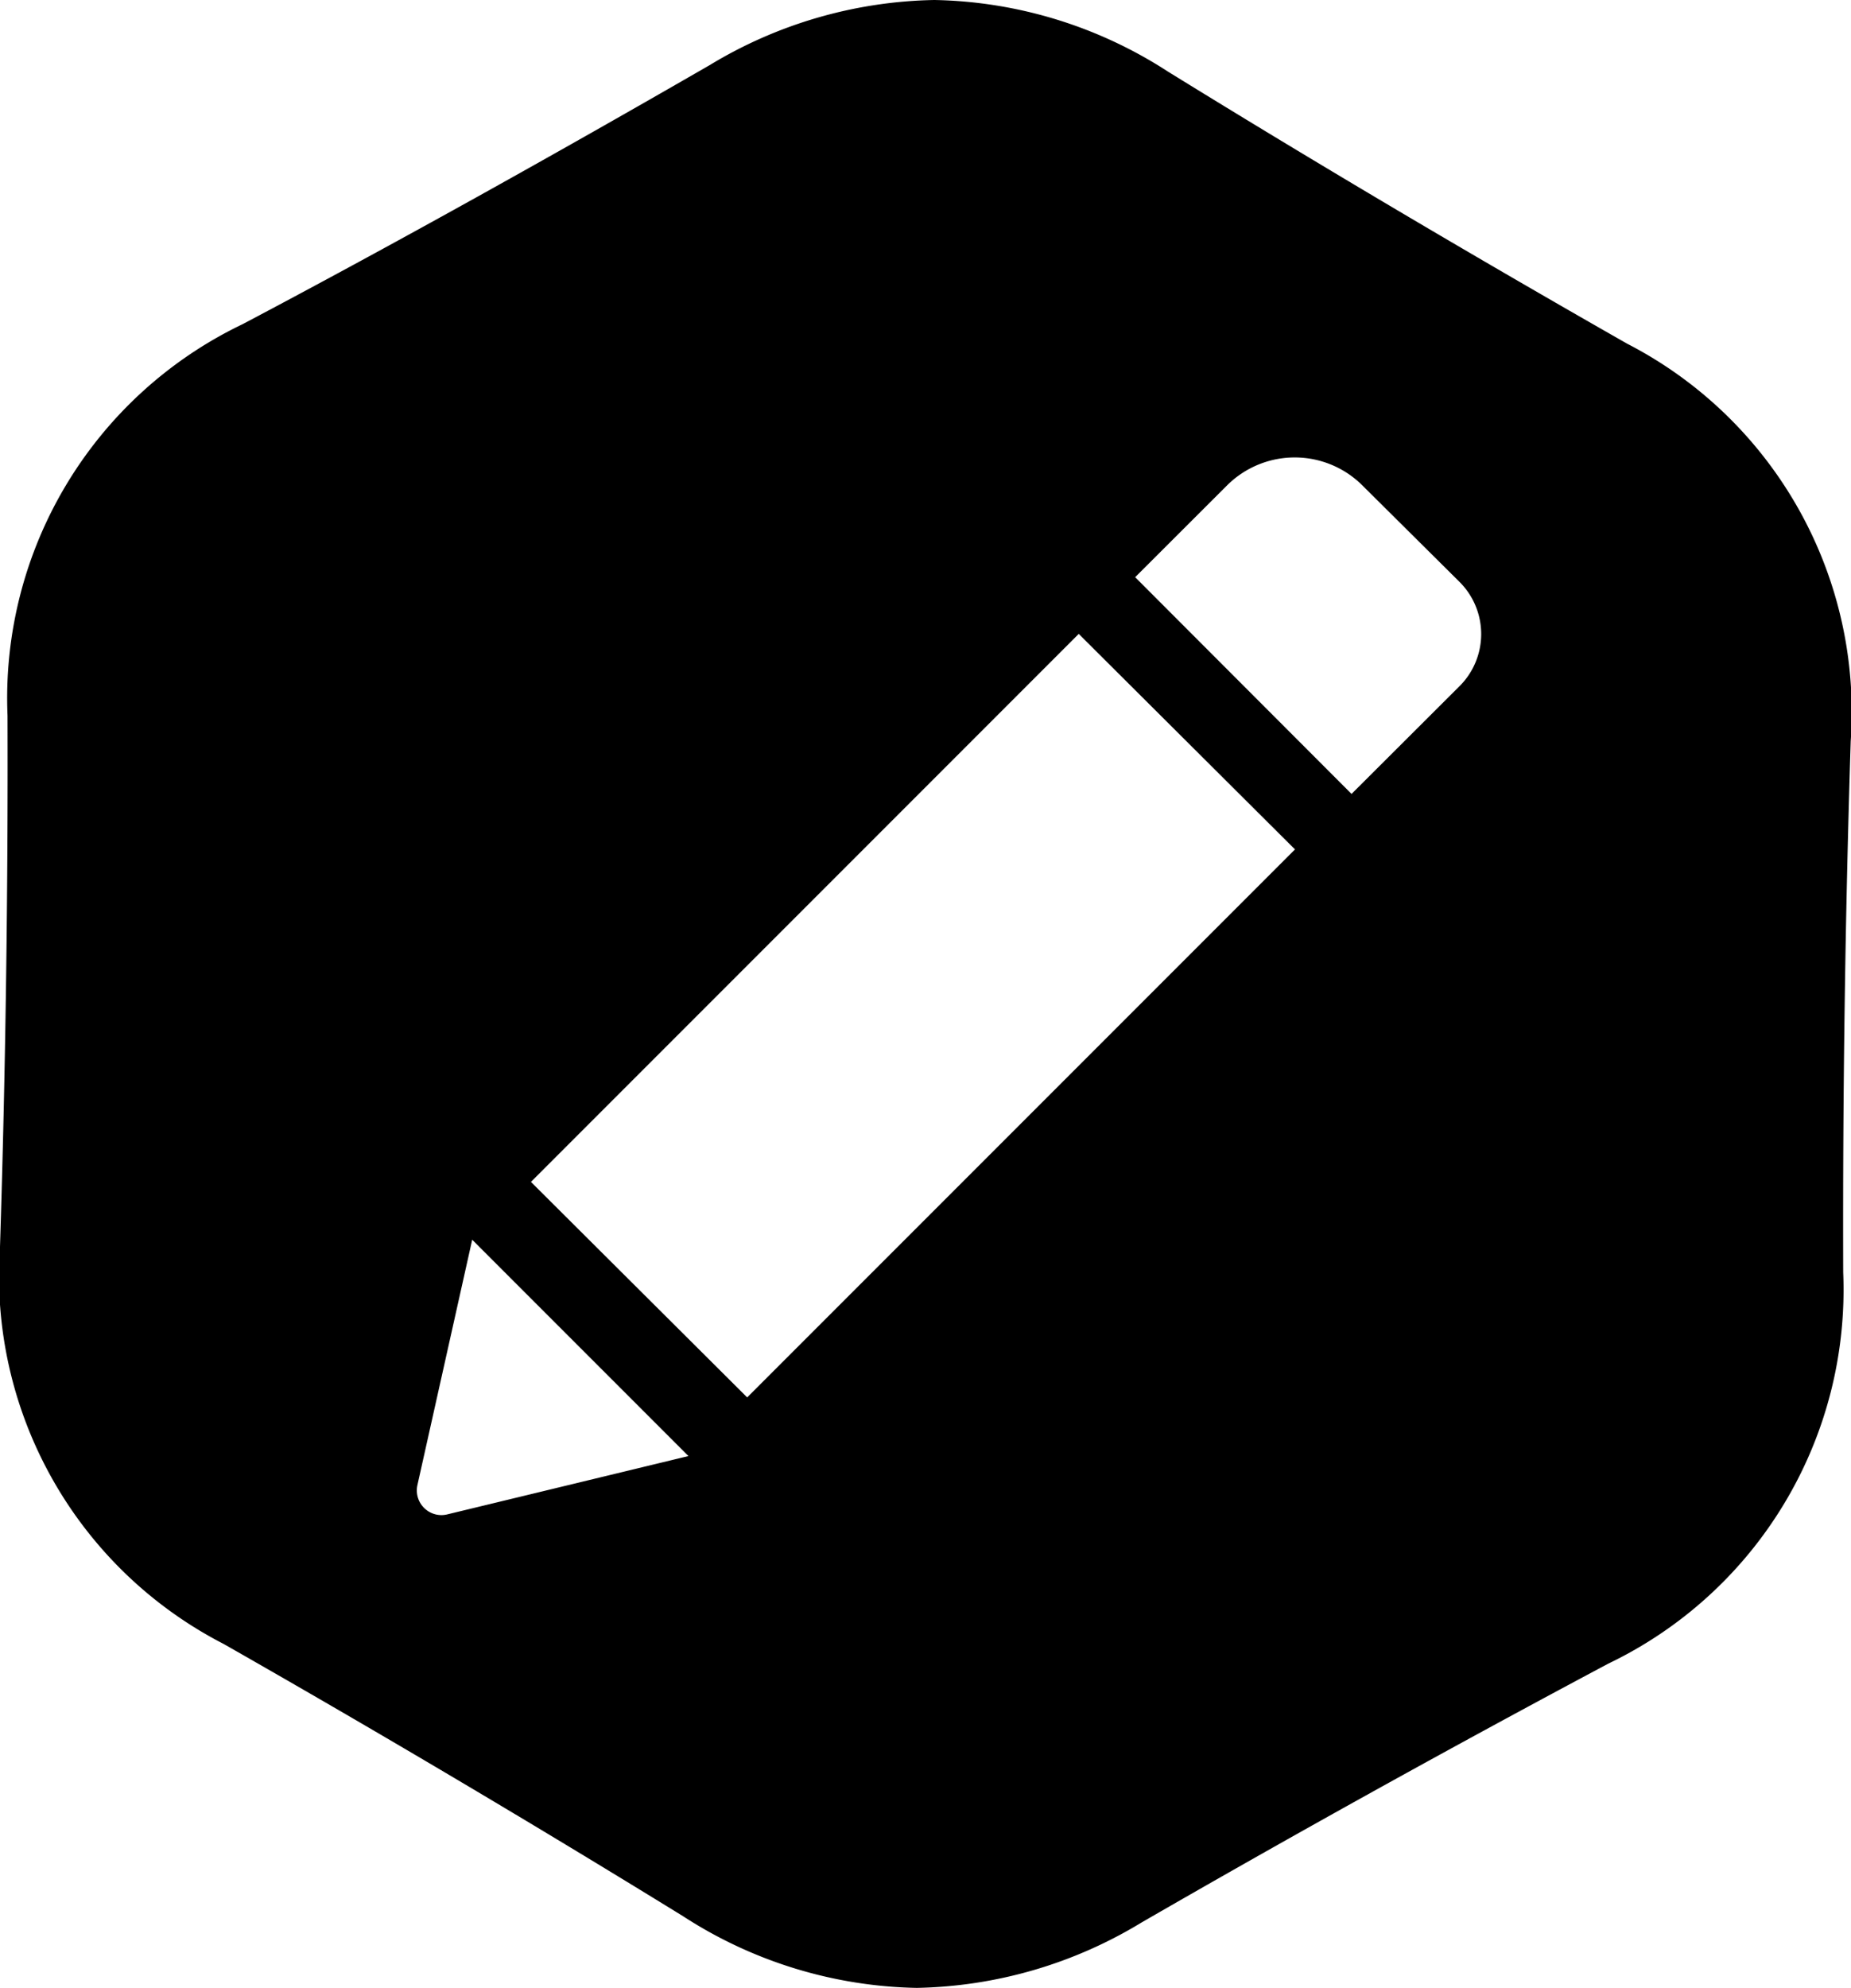 <svg xmlns="http://www.w3.org/2000/svg" width="13.516" height="14.51" viewBox="0 0 13.516 14.51"><path d="M6.694,14.51a3.242,3.242,0,0,1-1.706-.523C3.889,13.31,2.761,12.642,1.634,12A3.023,3.023,0,0,1,0,9.1c.041-1.285.059-2.59.055-3.877A3.026,3.026,0,0,1,1.772,2.366c1.136-.6,2.283-1.241,3.409-1.89A3.273,3.273,0,0,1,6.823,0,3.241,3.241,0,0,1,8.529.523c1.1.679,2.231,1.347,3.353,1.986a3.025,3.025,0,0,1,1.632,2.9C13.473,6.7,13.455,8,13.459,9.288a3.026,3.026,0,0,1-1.715,2.855c-1.127.6-2.274,1.235-3.409,1.89A3.273,3.273,0,0,1,6.694,14.51ZM3.448,9.049h0l-.4,1.791a.18.18,0,0,0,.174.219.183.183,0,0,0,.043-.005l1.762-.426L3.448,9.049ZM7.877,4.627h0l-4,4L5.456,10.2l4-4L7.877,4.627ZM9.458,3.339a.7.7,0,0,0-.494.2l-.675.674L9.869,5.795l.788-.786a.537.537,0,0,0,0-.762l-.705-.7A.7.7,0,0,0,9.458,3.339Z"/></svg>